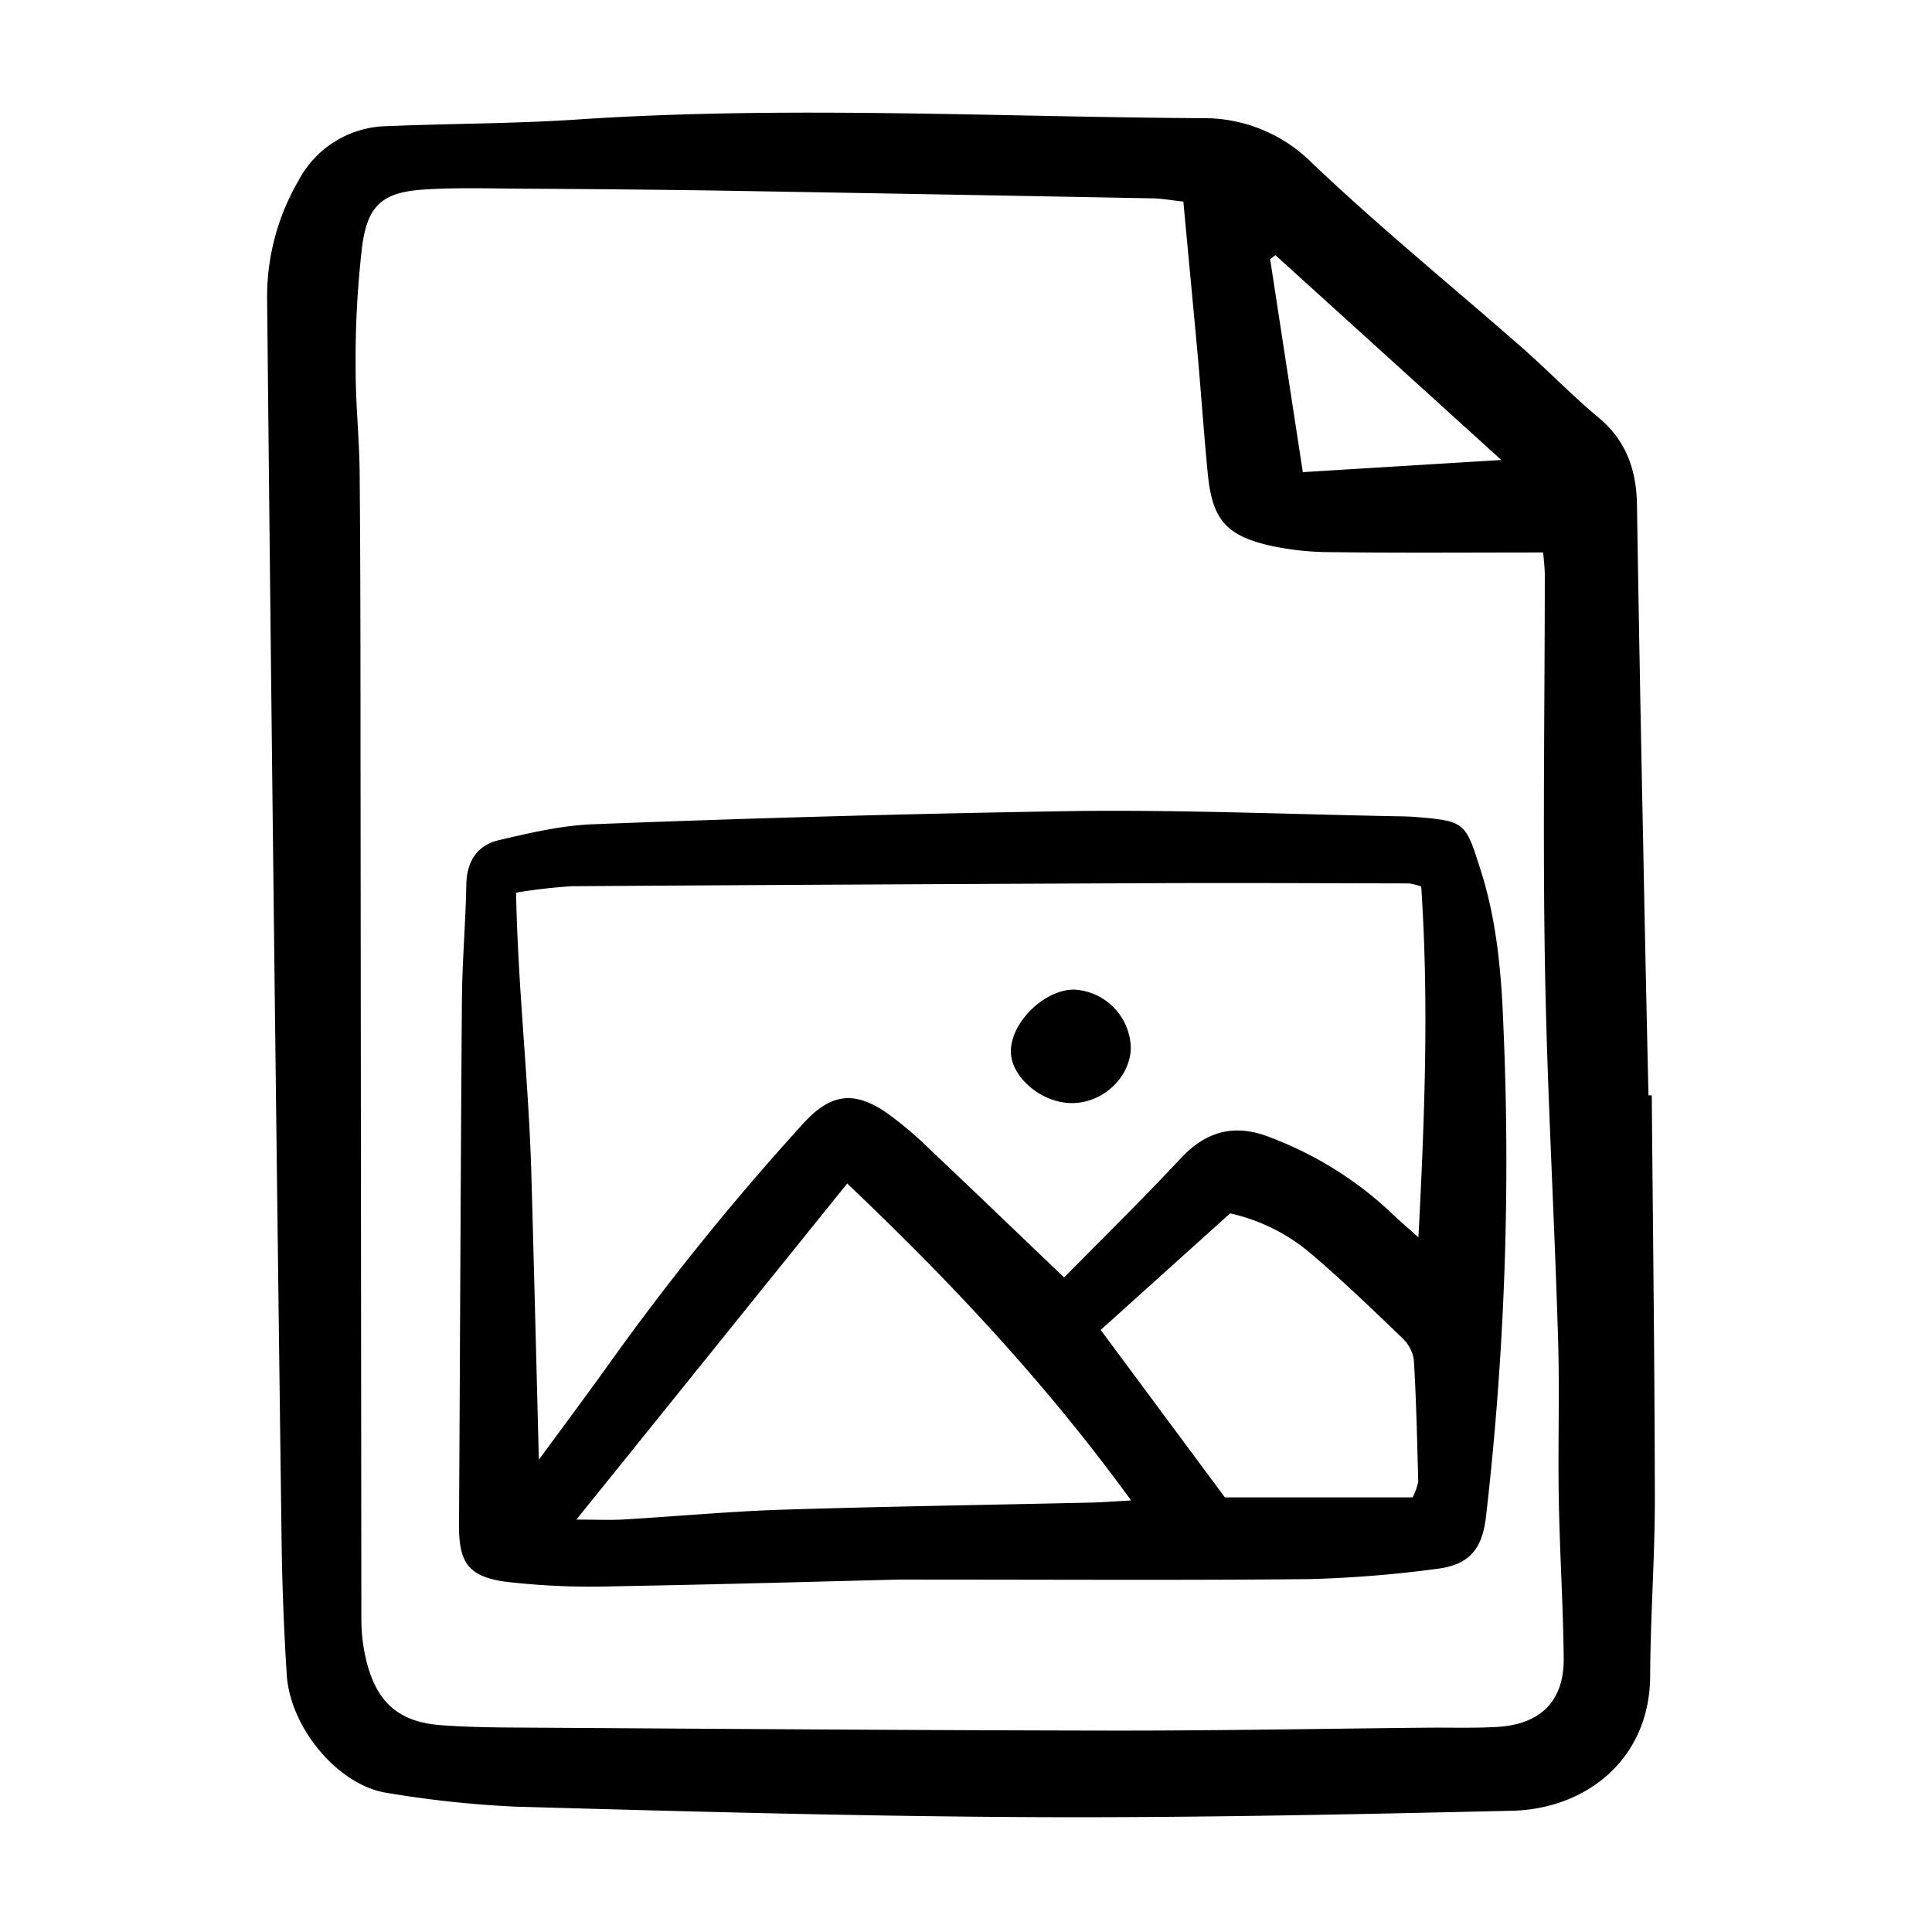 <svg width="46" height="46" fill="currentColor" viewBox="0 0 24 24" xmlns="http://www.w3.org/2000/svg">
  <path d="M20.519 13.606c.014 1.675.036 3.351.038 5.027 0 .728-.055 1.455-.058 2.183-.003 1.03-.787 1.657-1.72 1.678-1.979.045-3.959.088-5.938.079-2.145-.01-4.29-.07-6.434-.13a13.216 13.216 0 0 1-1.598-.171c-.608-.091-1.208-.811-1.247-1.472a33.406 33.406 0 0 1-.062-1.52A5024.373 5024.373 0 0 1 3.318 3.7a2.867 2.867 0 0 1 .39-1.456 1.266 1.266 0 0 1 1.107-.677c.783-.033 1.568-.03 2.35-.082 2.584-.173 5.169-.033 7.754-.017a1.899 1.899 0 0 1 1.39.567c.837.795 1.734 1.525 2.602 2.287.32.281.616.59.943.862.348.288.474.654.481 1.087.022 1.402.048 2.803.077 4.204.02 1.044.042 2.088.066 3.132h.042ZM14.7 2.504c-.167-.018-.275-.039-.384-.04a2507.39 2507.39 0 0 0-5.484-.098 262.66 262.66 0 0 0-2.35-.022c-.397-.003-.796-.015-1.192.009-.532.031-.723.186-.792.712-.057.49-.084.982-.08 1.475-.004.452.047.904.05 1.357.011 1.264.01 2.528.011 3.791l.01 10.425c0 .192.025.383.075.568.136.49.412.712.915.75.288.021.577.027.866.029 2.474.015 4.948.034 7.422.038 1.32.002 2.64-.023 3.96-.036.288-.003.577.007.864-.009.548-.03.84-.322.834-.857-.007-.658-.05-1.316-.061-1.975-.012-.672.012-1.346-.01-2.019-.046-1.537-.136-3.073-.162-4.61-.028-1.621-.002-3.242-.002-4.863a2.596 2.596 0 0 0-.022-.266c-.904 0-1.768.007-2.633-.004-.26 0-.52-.028-.775-.085-.536-.127-.701-.33-.756-.884-.047-.478-.08-.958-.122-1.436-.058-.64-.12-1.28-.182-1.95Zm3.95 3.21L15.844 3.17l-.066.049.406 2.646 2.465-.151Z"></path>
  <path d="M11.17 19.622c-.861.021-2.209.06-3.556.084a9.183 9.183 0 0 1-1.315-.055c-.485-.062-.6-.24-.597-.715.013-2.171.02-4.342.036-6.513.004-.48.046-.96.055-1.44.006-.289.14-.485.407-.547.386-.09.78-.183 1.172-.197a259.28 259.28 0 0 1 5.98-.164c1.333-.016 2.668.04 4.002.065.082.001.165.003.247.01.604.05.605.072.791.655.204.637.26 1.295.284 1.95.089 2.034.016 4.07-.217 6.092-.049.404-.212.596-.62.643-.517.07-1.038.111-1.56.126-1.54.016-3.082.006-5.11.006Zm2.049-3.753c.473-.48.973-.971 1.451-1.482.324-.346.68-.43 1.117-.255.554.21 1.061.526 1.493.932.09.088.188.17.34.306.08-1.516.13-2.938.035-4.357a.795.795 0 0 0-.153-.039c-1.045-.002-2.09-.007-3.135-.003-2.42.01-4.841.022-7.262.038a6.639 6.639 0 0 0-.694.08c.022 1.19.158 2.348.19 3.51.033 1.155.061 2.31.093 3.534.305-.415.574-.776.837-1.142a32.515 32.515 0 0 1 2.458-3.046c.33-.357.618-.399 1.018-.126.19.136.369.287.535.45.56.529 1.114 1.063 1.677 1.6ZM7.16 18.877c.253 0 .417.008.58-.001.658-.039 1.315-.1 1.972-.122 1.276-.04 2.552-.059 3.828-.088.153-.003.306-.016.511-.027-1.06-1.457-2.232-2.708-3.527-3.937L7.16 18.877Zm10.389-.276a.866.866 0 0 0 .069-.194c-.014-.507-.024-1.012-.055-1.517a.472.472 0 0 0-.15-.275c-.375-.36-.75-.722-1.147-1.058a2.326 2.326 0 0 0-.985-.484l-1.608 1.448 1.543 2.08h2.333Z"></path>
  <path d="M14.047 13.01c0 .365-.339.69-.726.693-.382.004-.77-.328-.764-.65.008-.362.42-.76.785-.76a.743.743 0 0 1 .705.717Z"></path>
</svg>